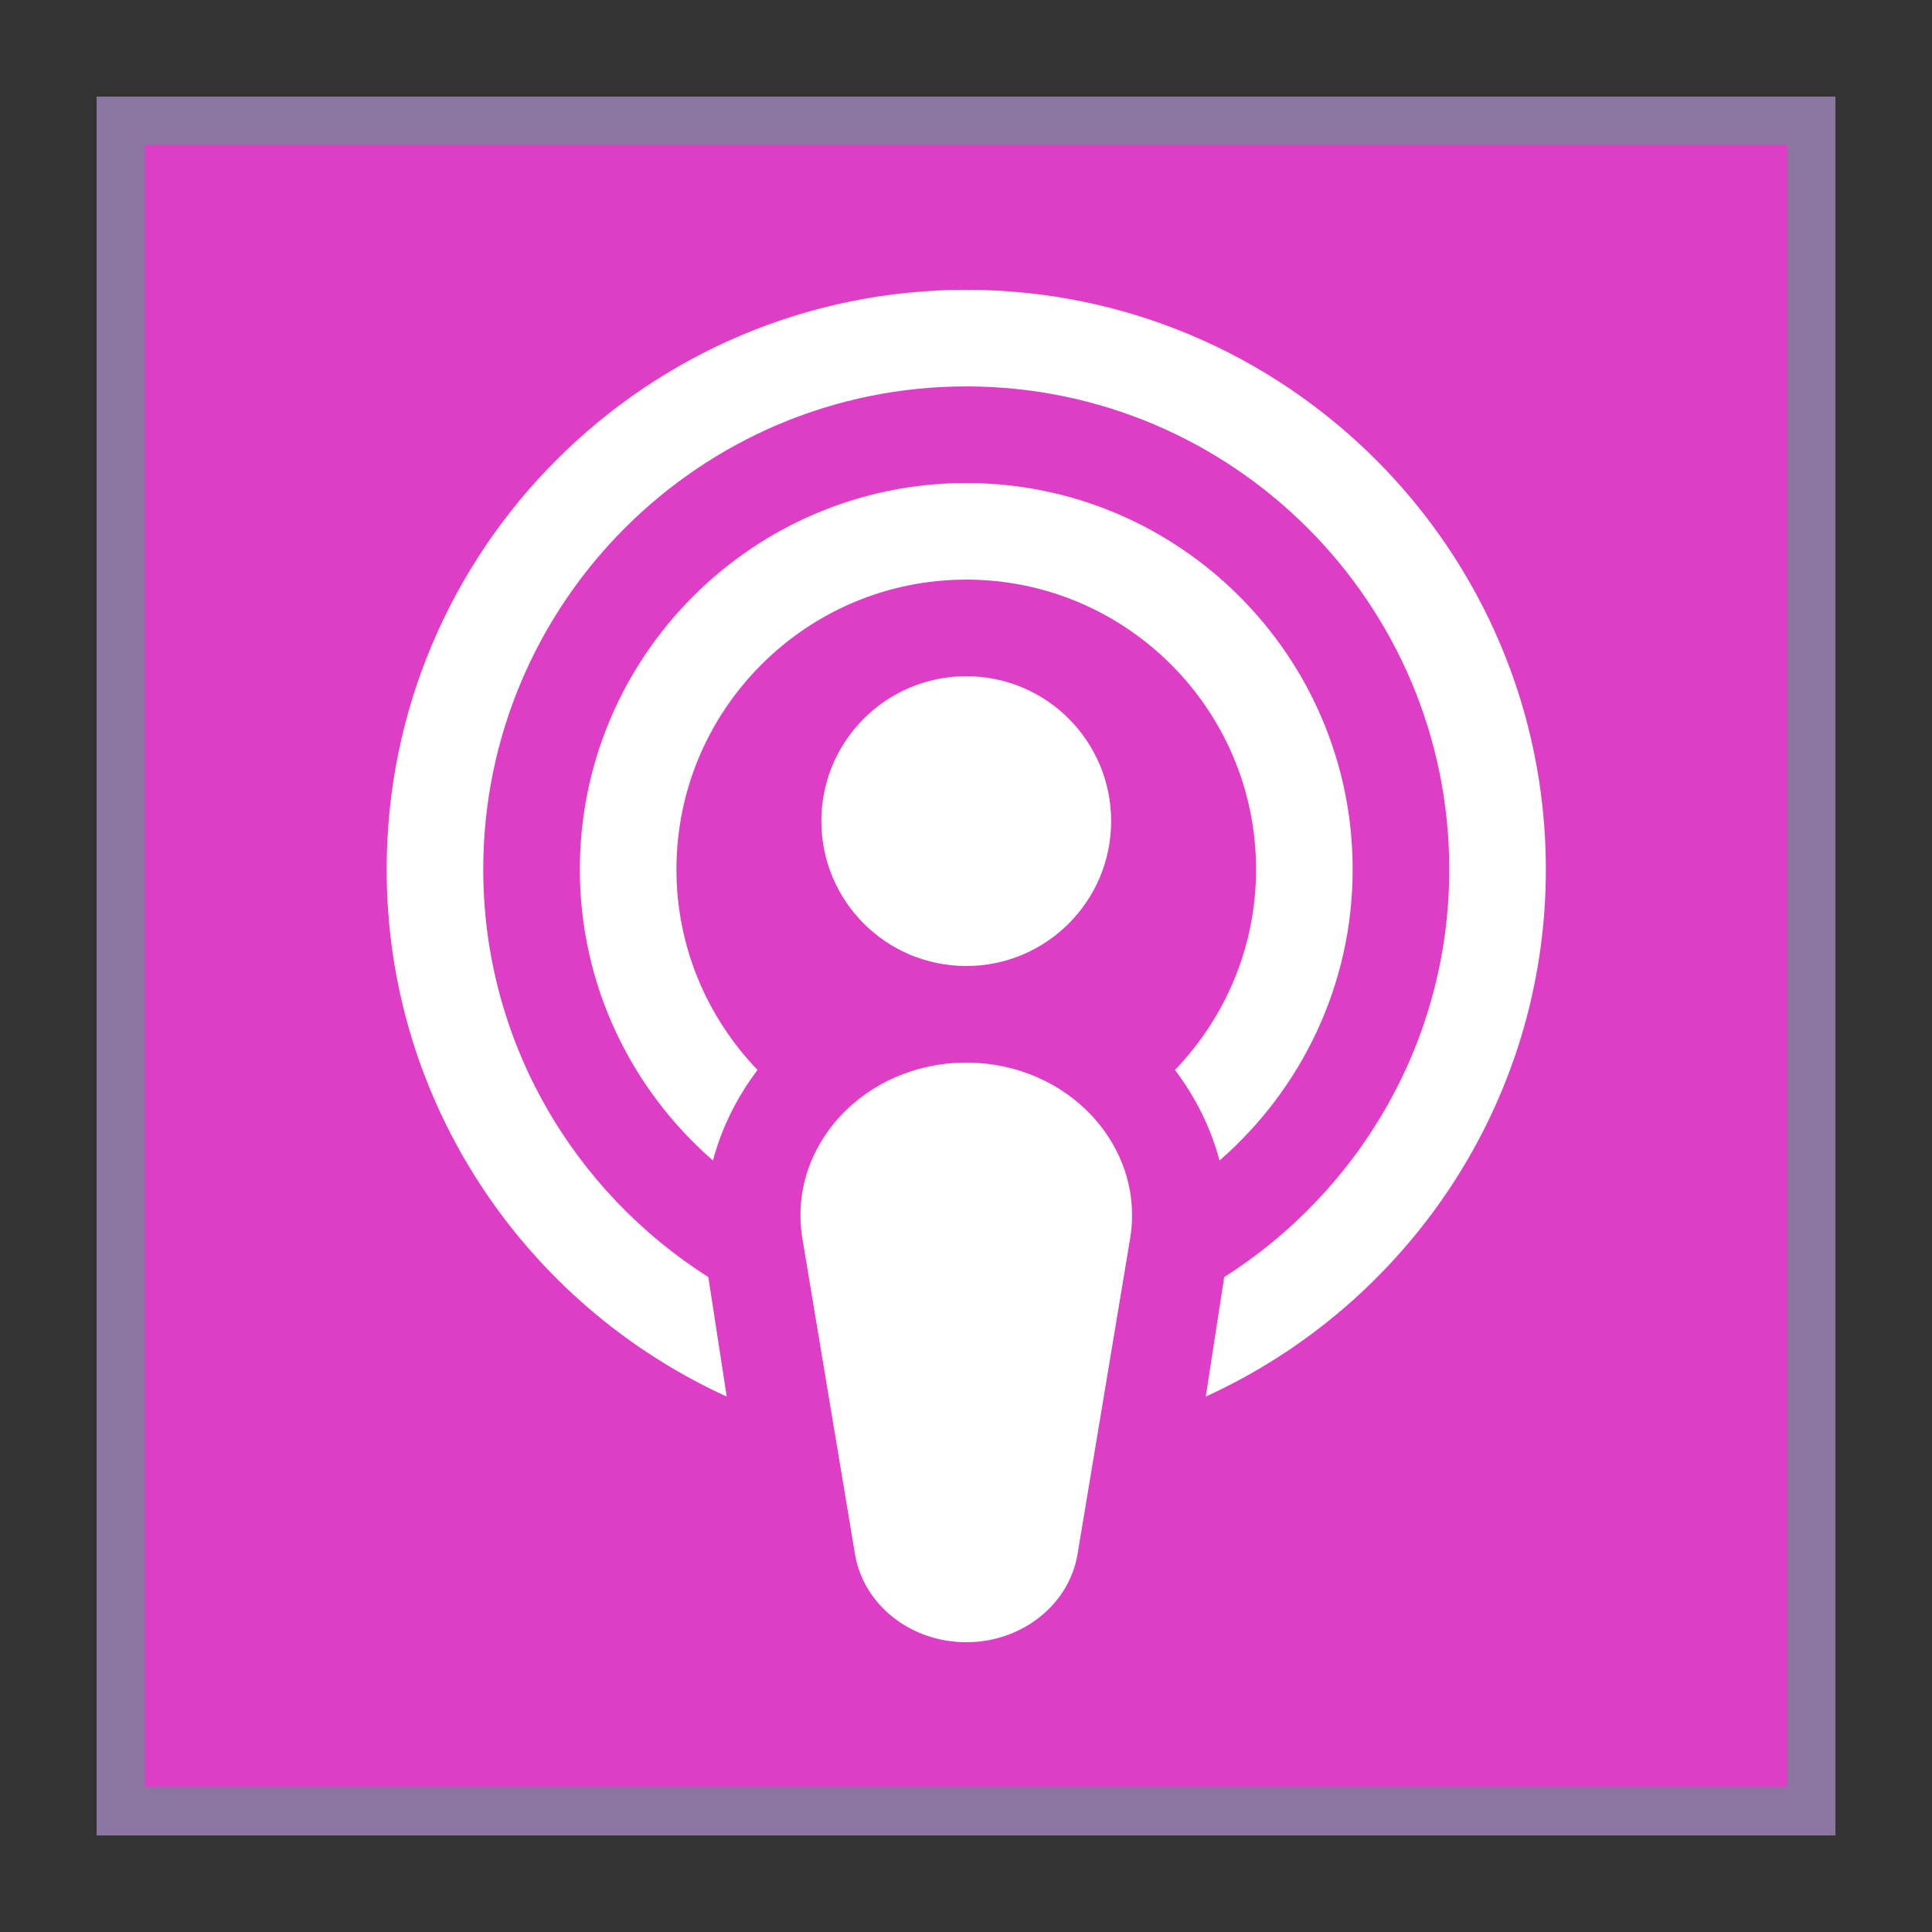 <svg xmlns="http://www.w3.org/2000/svg" xmlns:xlink="http://www.w3.org/1999/xlink" viewBox="0,0,255.995,255.995" width="40px" height="40px"><rect x="0" y="0" width="255.995" height="255.995" fill="#333333" stroke="none"/><g fill="none" fill-rule="nonzero" stroke="none" stroke-width="1" stroke-linecap="butt" stroke-linejoin="miter" stroke-miterlimit="10" stroke-dasharray="" stroke-dashoffset="0" font-family="none" font-weight="none" font-size="none" text-anchor="none" style="mix-blend-mode: normal"><g transform="scale(6.4,6.4)"><rect x="2.5" y="2.5" width="35" height="35" fill="#dd3ec5"></rect><path d="M38,38h-36v-36h36zM3,37h34v-34h-34z" fill="#8b75a1"></path><circle cx="20.005" cy="17" r="3" fill="#ffffff"></circle><path d="M14.005,18c0,-3.309 2.691,-6 6,-6c3.309,0 6,2.691 6,6c0,1.611 -0.642,3.073 -1.679,4.152c0.429,0.566 0.742,1.201 0.923,1.875c1.685,-1.468 2.756,-3.623 2.756,-6.027c0,-4.411 -3.589,-8 -8,-8c-4.411,0 -8,3.589 -8,8c0,2.404 1.071,4.559 2.756,6.027c0.18,-0.674 0.493,-1.309 0.923,-1.875c-1.037,-1.079 -1.679,-2.541 -1.679,-4.152z" fill="#ffffff"></path><path d="M20.005,6c-6.617,0 -12,5.383 -12,12c0,4.847 2.894,9.022 7.041,10.914l-0.381,-2.474c-2.796,-1.775 -4.66,-4.891 -4.66,-8.44c0,-5.514 4.486,-10 10,-10c5.514,0 10,4.486 10,10c0,3.55 -1.865,6.665 -4.66,8.44l-0.381,2.474c4.146,-1.892 7.041,-6.067 7.041,-10.914c0,-6.617 -5.383,-12 -12,-12z" fill="#ffffff"></path><path d="M20.006,34h-0.002c-1.15,0 -2.128,-0.775 -2.303,-1.824l-1.088,-6.529c-0.32,-1.917 1.288,-3.647 3.39,-3.647h0.004c2.102,0 3.71,1.73 3.39,3.648l-1.088,6.529c-0.175,1.048 -1.153,1.823 -2.303,1.823z" fill="#ffffff"></path></g></g></svg>